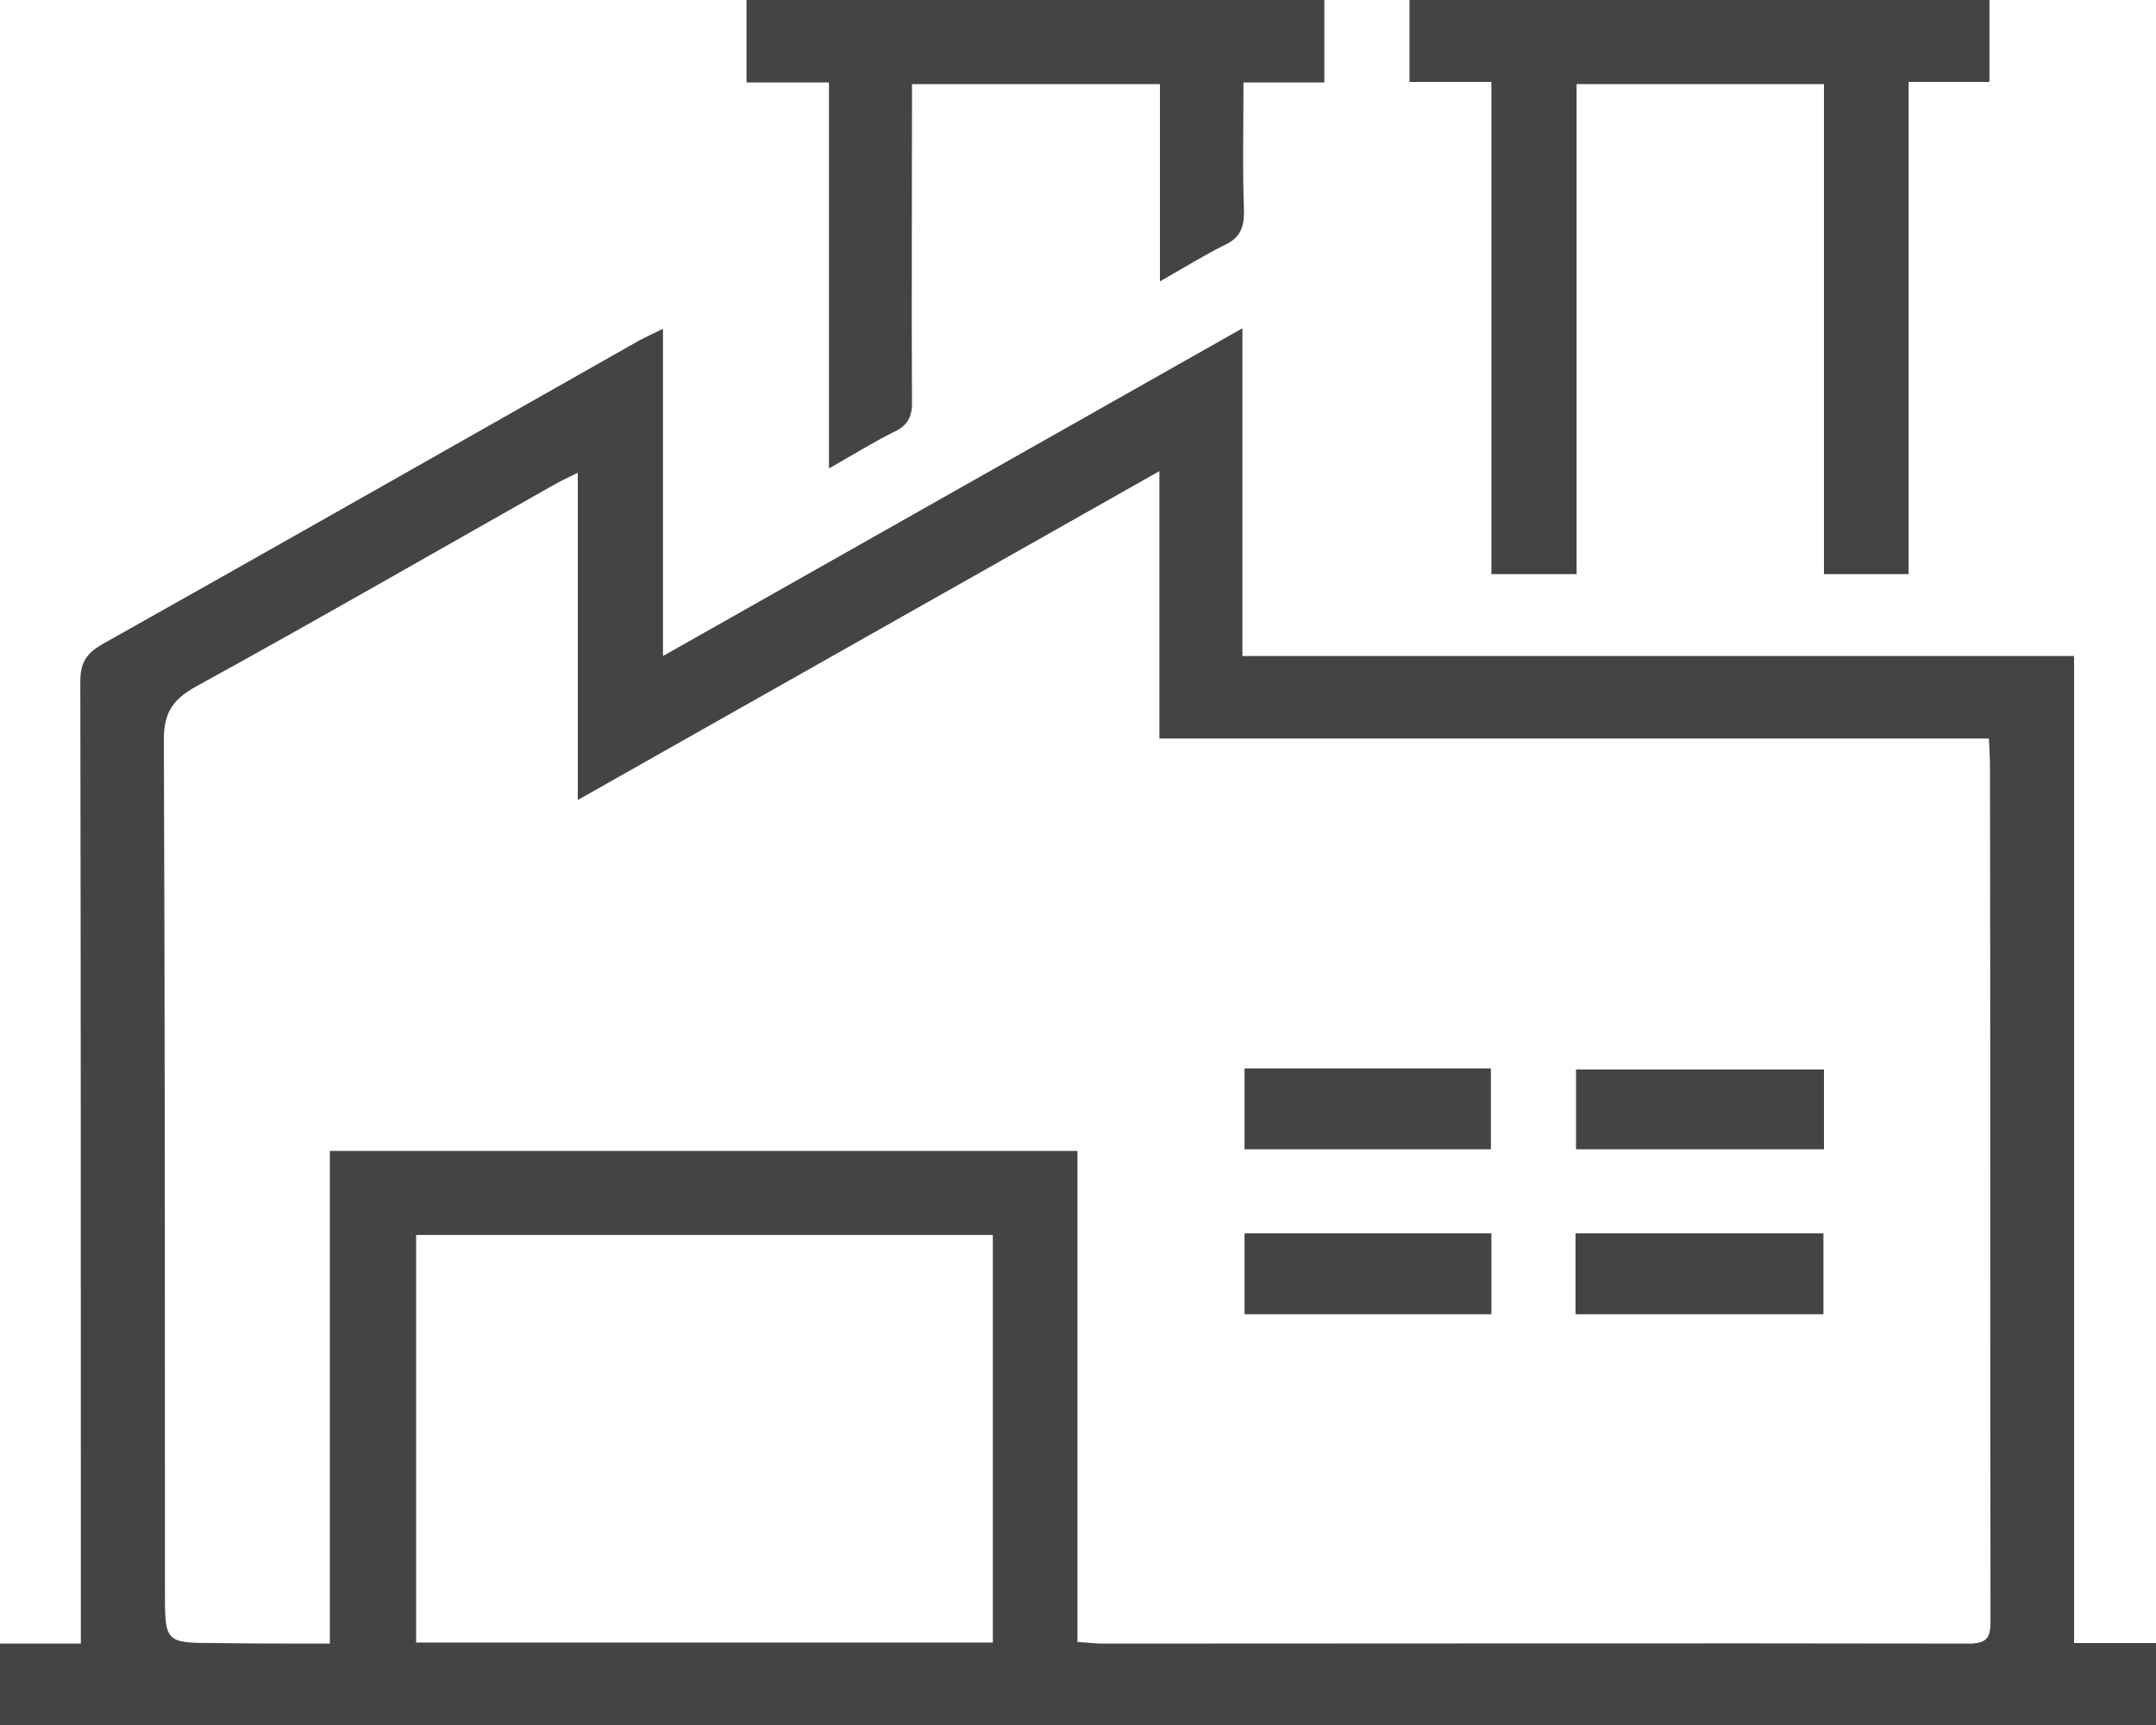 <?xml version="1.0" encoding="utf-8"?>
<!-- Generator: Adobe Illustrator 16.0.0, SVG Export Plug-In . SVG Version: 6.00 Build 0)  -->
<!DOCTYPE svg PUBLIC "-//W3C//DTD SVG 1.1//EN" "http://www.w3.org/Graphics/SVG/1.1/DTD/svg11.dtd">
<svg version="1.1" id="Layer_1" xmlns="http://www.w3.org/2000/svg" xmlns:xlink="http://www.w3.org/1999/xlink" x="0px" y="0px"
	 width="40px" height="32px" viewBox="0 0 40 32" enable-background="new 0 0 40 32" xml:space="preserve">
<g>
	<path fill-rule="evenodd" clip-rule="evenodd" fill="#444444" d="M18.42,30.47v-7.56H7.72v7.56H18.42z M10.72,14.84V8.77
		c-0.21,0.1-0.35,0.17-0.49,0.25c-2.21,1.25-4.4,2.51-6.62,3.73c-0.42,0.24-0.57,0.49-0.57,0.97c0.02,5.26,0.02,10.51,0.02,15.77
		c0,0.98-0.01,0.99,0.96,0.99c0.69,0.01,1.37,0.01,2.1,0.01v-9.14h13.87v9.11c0.18,0.01,0.33,0.03,0.48,0.03
		c5.35,0,10.7-0.01,16.05,0c0.32,0,0.41-0.09,0.41-0.4c-0.01-5.29,0-10.58-0.01-15.86c0-0.16-0.01-0.32-0.02-0.53H21.51V8.74
		L10.72,14.84z M40,30.48V32H0v-1.51h1.5v-0.56c0-5.76,0-11.52-0.01-17.29c0-0.34,0.11-0.52,0.41-0.69
		c3.33-1.87,6.65-3.76,9.97-5.64c0.12-0.06,0.24-0.12,0.43-0.21v6.07l10.75-6.08v6.08h15.43v18.31H40z"/>
	<polygon fill-rule="evenodd" clip-rule="evenodd" fill="#444444" points="26.15,1.52 26.15,0 36.91,0 36.91,1.52 35.41,1.52 
		35.41,10.65 33.84,10.65 33.84,1.56 29.25,1.56 29.25,10.65 27.67,10.65 27.67,1.52 	"/>
	<path fill-rule="evenodd" clip-rule="evenodd" fill="#444444" d="M15.38,1.53h-1.53V0h10.72v1.53h-1.5c0,0.83-0.02,1.61,0.01,2.4
		c0,0.3-0.08,0.49-0.37,0.62c-0.38,0.19-0.75,0.42-1.19,0.67V1.56h-4.6v0.47c0,1.8-0.01,3.6,0,5.4c0.01,0.3-0.08,0.47-0.35,0.59
		c-0.38,0.19-0.75,0.42-1.19,0.67V1.53z"/>
	<rect x="29.23" y="22.88" fill-rule="evenodd" clip-rule="evenodd" fill="#444444" width="4.6" height="1.5"/>
	<rect x="23.09" y="22.88" fill-rule="evenodd" clip-rule="evenodd" fill="#444444" width="4.58" height="1.5"/>
	<rect x="29.24" y="19.84" fill-rule="evenodd" clip-rule="evenodd" fill="#444444" width="4.6" height="1.48"/>
	<rect x="23.09" y="19.82" fill-rule="evenodd" clip-rule="evenodd" fill="#444444" width="4.57" height="1.5"/>
</g>
</svg>
